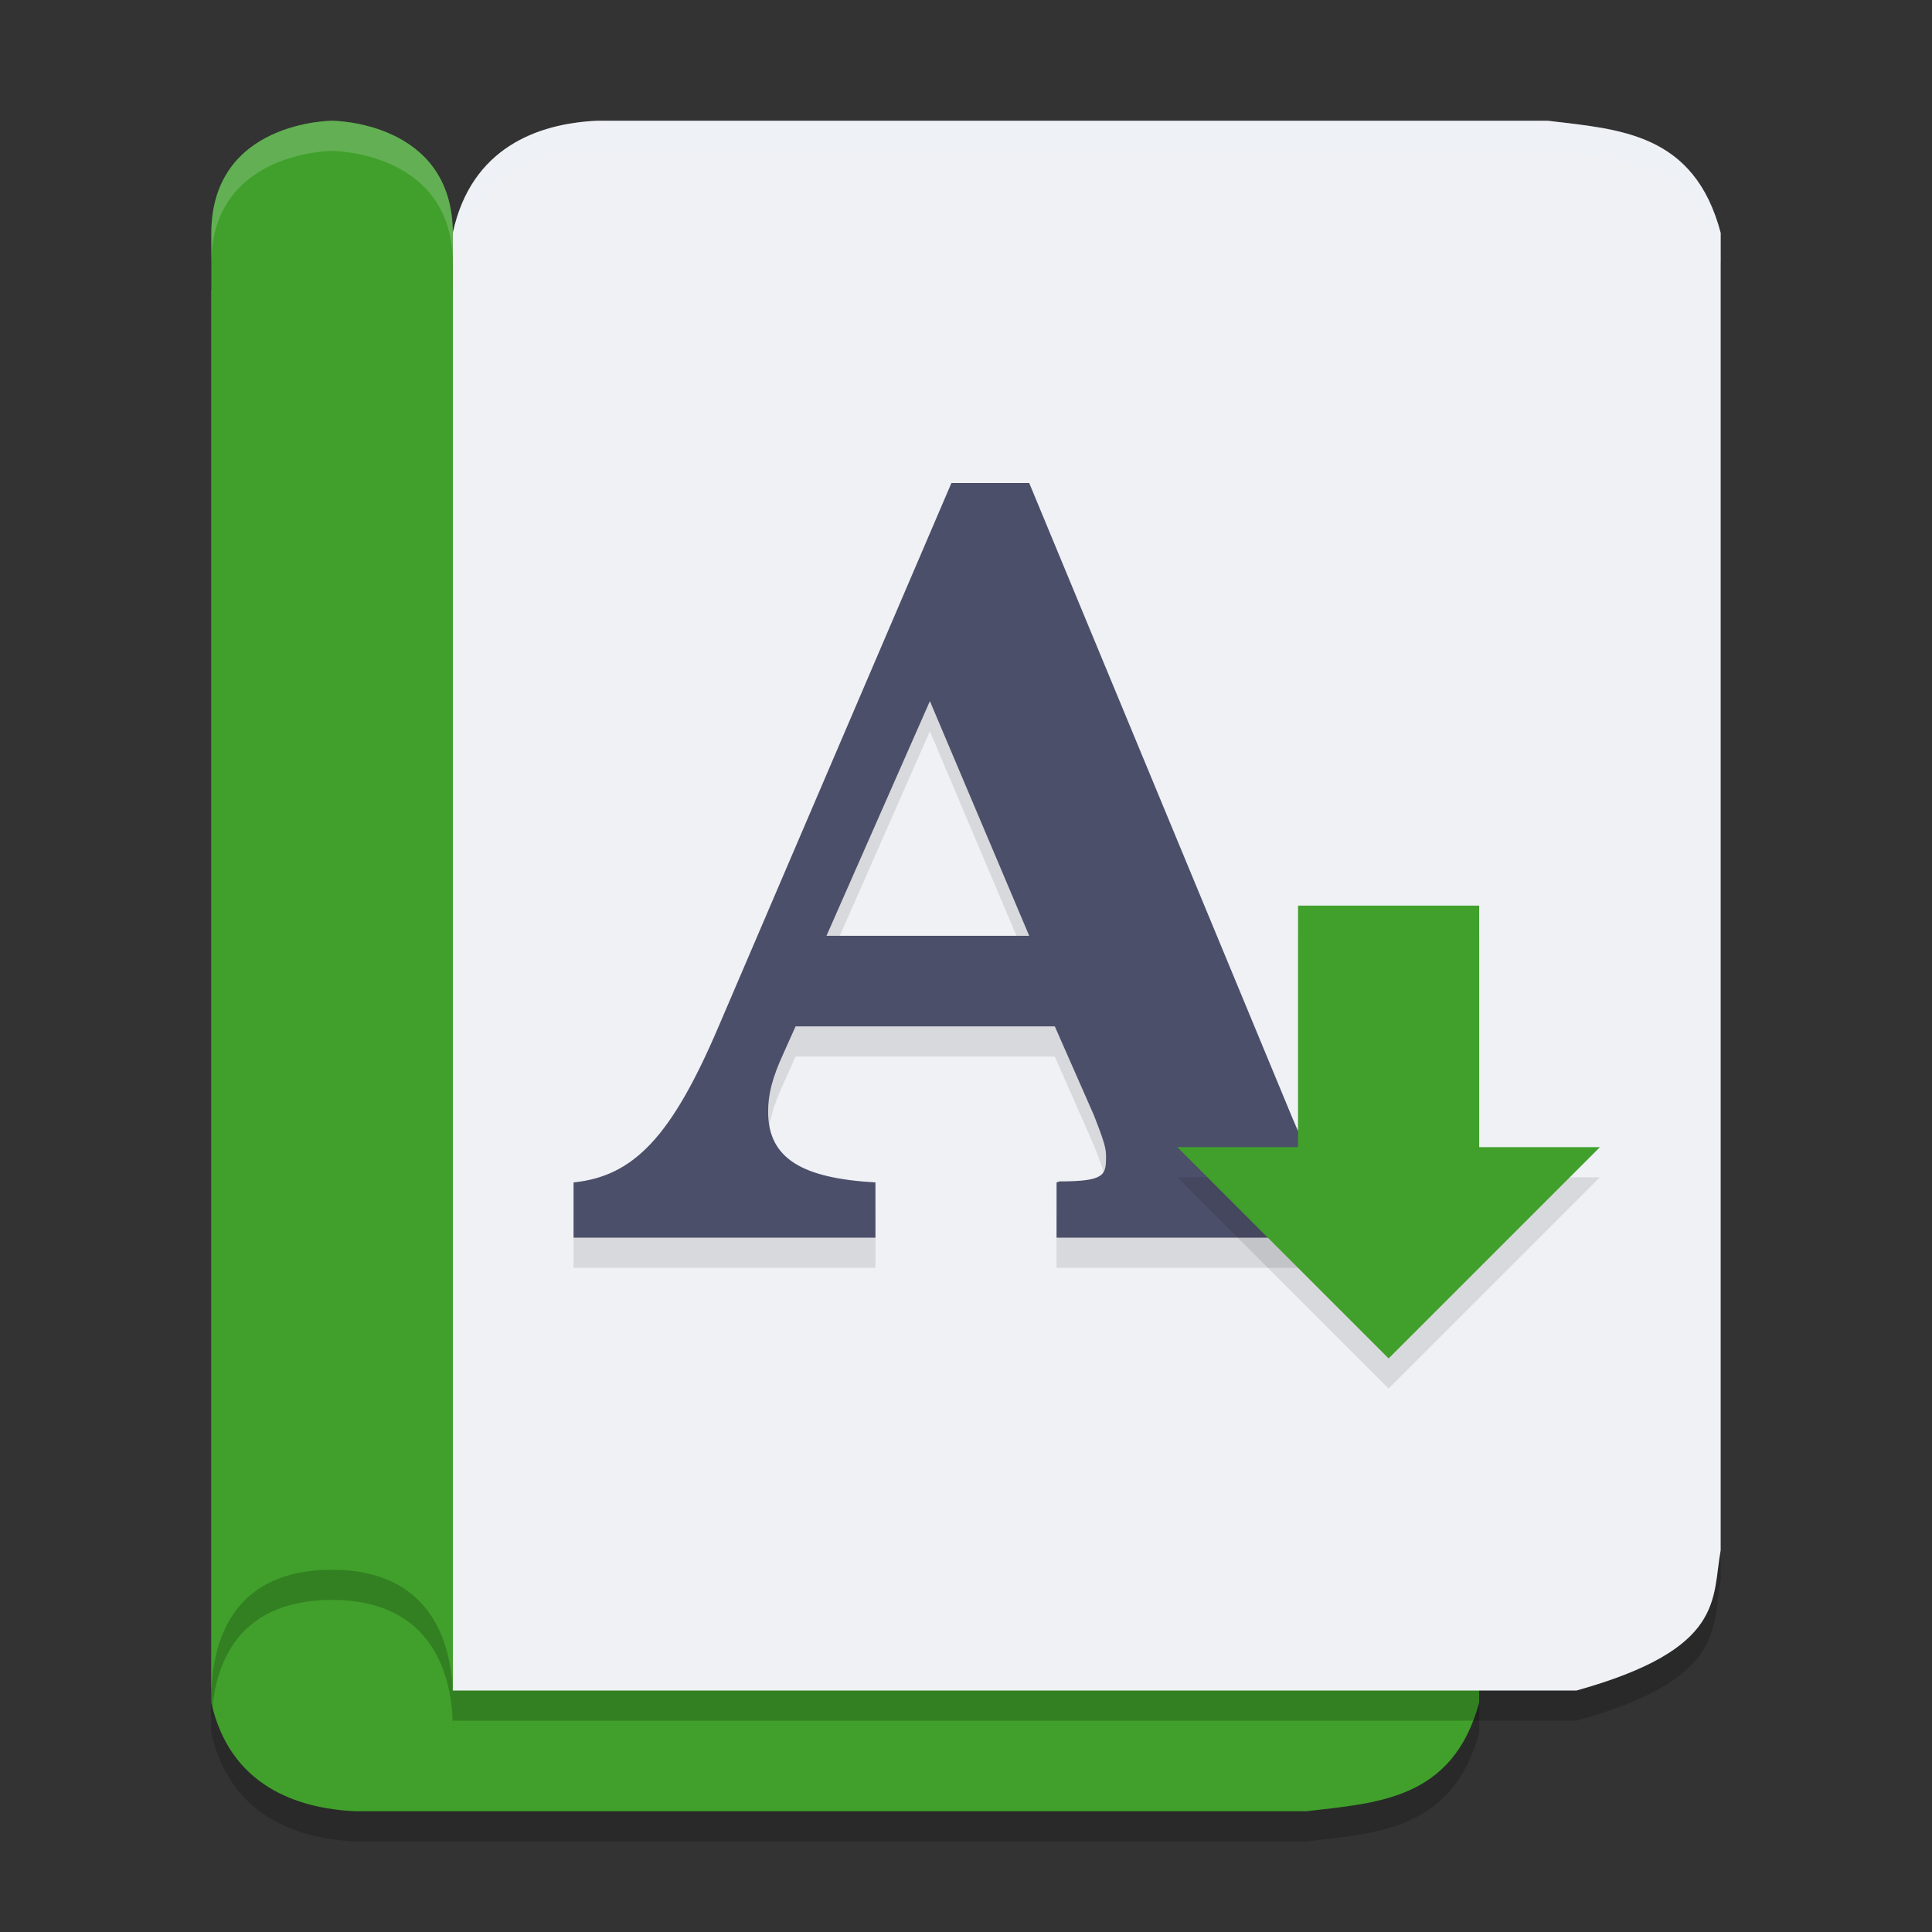 <svg xmlns="http://www.w3.org/2000/svg" width="64" height="64" version="1.1">
 <rect width="100%" height="100%" fill="#333333" stroke="none"/>
 <path style="opacity:0.2" d="M 7,57.4 V 10.6 h 37.227 c 4.935,1.336 4.477,2.937 4.773,4.5 V 57.4 C 48.123,60.614 45.654,60.721 43.273,61 H 11.773 C 9.812,60.911 7.609,60.136 7,57.4 Z"/>
 <path style="fill:#40a02b" d="M 7,56.4 V 9.6 H 44.227 C 49.162,10.936 48.704,12.537 49,14.1 V 56.4 C 48.123,59.614 45.654,59.721 43.273,60 H 11.773 C 9.812,59.911 7.609,59.136 7,56.4 Z"/>
 <path style="opacity:0.2" d="M 15,8.714 V 56.999 H 52.227 C 57.162,55.62 56.704,53.969 57,52.356 V 8.714 C 56.123,5.397 53.654,5.287 51.273,4.999 H 19.773 C 17.812,5.091 15.609,5.891 15,8.714 Z"/>
 <path style="fill:#eff1f5" d="M 15,7.714 V 56 H 52.227 C 57.162,54.621 56.704,52.97 57,51.357 V 7.714 C 56.123,4.398 53.654,4.287 51.273,4 H 19.773 C 17.812,4.092 15.609,4.892 15,7.714 Z"/>
 <path style="opacity:0.2" d="M 15,8.733 V 57.266 C 15,55.444 14.291,52.999 11,52.999 7.709,52.999 7,55.355 7,57.266 V 8.733 c 0,-3.733 4,-3.733 4,-3.733 0,0 4,0 4,3.733 z"/>
 <path style="fill:#40a02b" d="M 15,7.733 V 56.267 C 15,54.445 14.291,52 11,52 7.709,52 7,54.355 7,56.267 V 7.733 c 0,-3.733 4,-3.733 4,-3.733 0,0 4,0 4,3.733 z"/>
 <path style="opacity:0.2;fill:#eff1f5" d="M 19.773 4 C 17.812 4.092 15.609 4.892 15 7.715 L 15 8.715 C 15.609 5.892 17.812 5.092 19.773 5 L 51.273 5 C 53.655 5.287 56.123 5.399 57 8.715 L 57 7.715 C 56.123 4.399 53.655 4.287 51.273 4 L 19.773 4 z"/>
 <path style="opacity:0.2;fill:#eff1f5" d="M 11 4 C 11 4 7 4.001 7 7.734 L 7 8.734 C 7 5.001 11 5 11 5 C 11 5 15 5.001 15 8.734 L 15 7.734 C 15 4.001 11 4 11 4 z"/>
 <path style="opacity:0.1" d="M 31.517,17 23.816,34.977 C 22.256,38.642 21.002,39.965 19,40.169 v 1.831 h 10 v -1.831 c -2.408,-0.137 -3.555,-0.781 -3.555,-2.341 0,-0.577 0.135,-1.119 0.508,-1.933 L 26.355,35 h 8.587 l 1.289,2.93 c 0.373,0.95 0.408,1.119 0.408,1.391 0,0.61 -0.049,0.814 -1.541,0.814 L 35,40.169 V 42 h 11 v -1.831 c -1.933,-0.069 -2.475,-0.408 -3.189,-2.137 L 34.094,17 Z M 30.804,24.225 34.094,32 h -6.716 z"/>
 <path style="fill:#4c4f69" d="M 31.517,16 23.816,33.977 C 22.256,37.642 21.002,38.965 19,39.169 v 1.831 h 10 v -1.831 c -2.408,-0.137 -3.555,-0.781 -3.555,-2.341 0,-0.577 0.135,-1.119 0.508,-1.933 L 26.355,34 h 8.587 l 1.289,2.93 c 0.373,0.95 0.408,1.119 0.408,1.391 0,0.61 -0.049,0.814 -1.541,0.814 L 35,39.169 V 41 h 11 v -1.831 c -1.933,-0.069 -2.475,-0.408 -3.189,-2.137 L 34.094,16 Z M 30.804,23.225 34.094,31 h -6.716 z"/>
 <path style="opacity:0.1" d="m 43,31 h 6 v 8 h 4 l -7,7 -7,-7 h 4 z"/>
 <path style="fill:#40a02b" d="m 43,30 h 6 v 8 h 4 l -7,7 -7,-7 h 4 z"/>
</svg>
